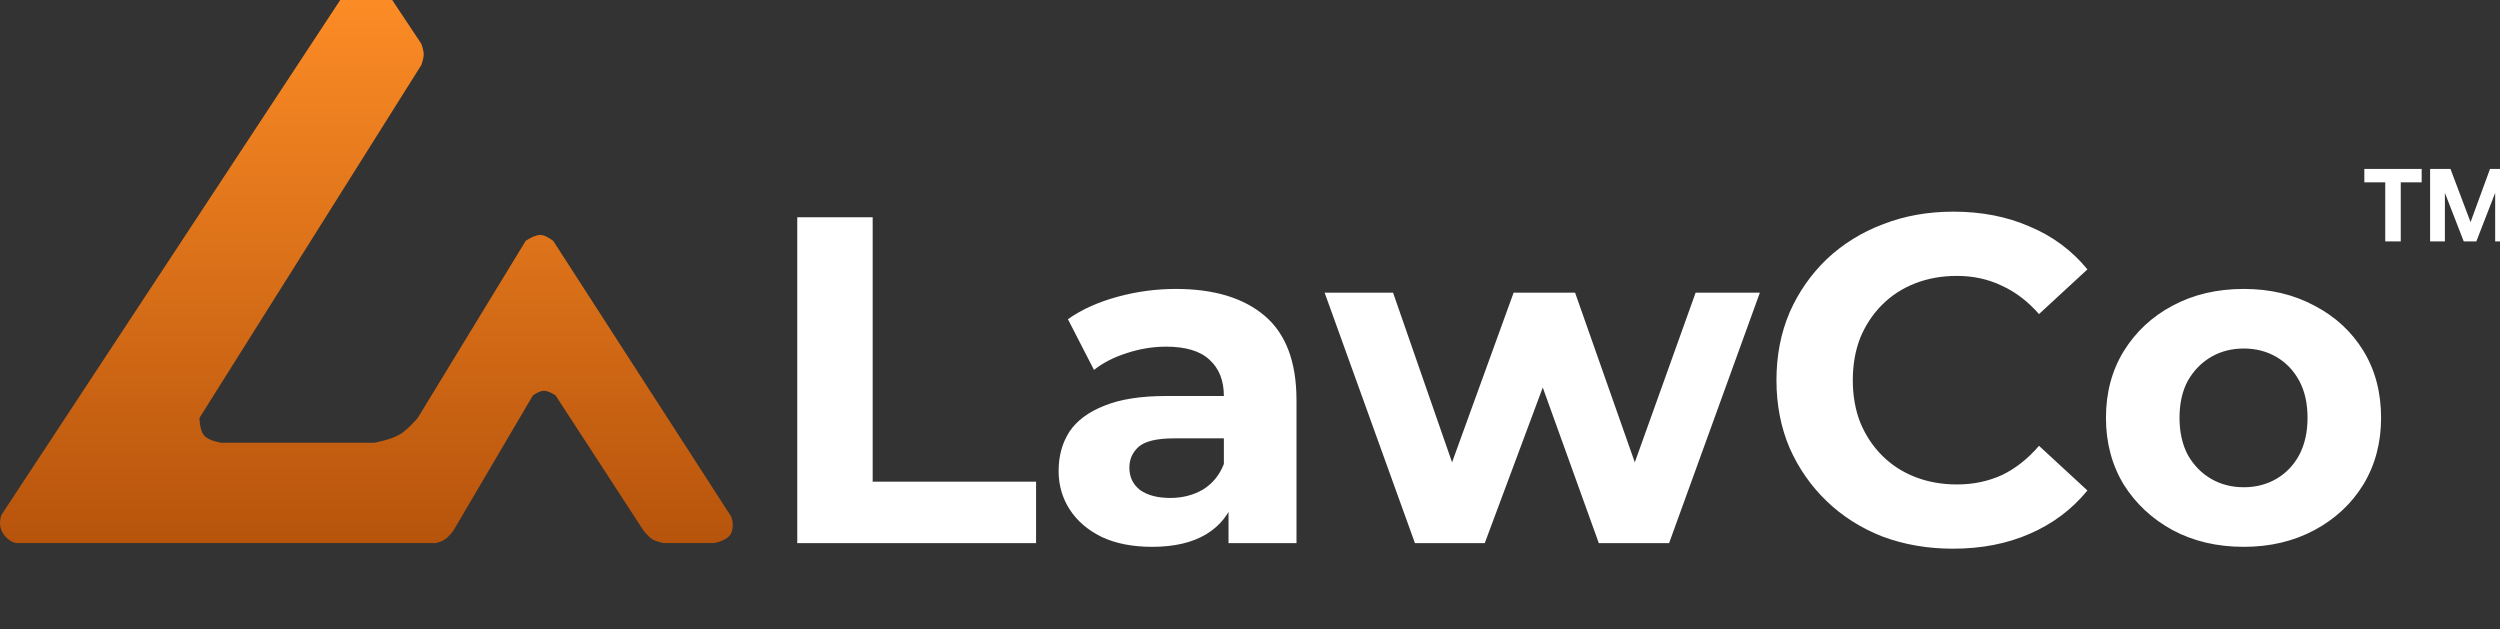 <svg width="290" height="73" viewBox="0 0 290 73" fill="none" xmlns="http://www.w3.org/2000/svg">
<rect x="0" y="0" width="290" height="73" fill="#333333" stroke="none"/>
<g clip-path="url(#clip0_1_171)">
<path d="M0.182 59.709L41.082 -2.452C41.082 -2.452 41.5 -3 42.474 -3C43.447 -3 43.865 -2.452 43.865 -2.452L48.873 5.078C48.873 5.078 49.151 5.818 49.151 6.31C49.151 6.803 48.873 7.543 48.873 7.543L23.136 48.481C23.136 48.481 23.138 49.91 23.693 50.535C24.237 51.148 25.64 51.356 25.64 51.356H43.447C43.447 51.356 45.34 51.011 46.369 50.398C47.322 49.83 48.456 48.481 48.456 48.481L60.976 27.944C60.976 27.944 62.032 27.187 62.785 27.259C63.389 27.316 64.176 27.944 64.176 27.944L84.765 59.845C84.765 59.845 85.183 60.53 84.904 61.625C84.626 62.721 82.818 62.995 82.818 62.995H76.975C76.975 62.995 76.167 62.841 75.723 62.584C75.193 62.276 74.61 61.488 74.61 61.488L64.454 45.88C64.454 45.88 63.648 45.31 63.063 45.332C62.528 45.352 61.811 45.88 61.811 45.88L52.629 61.488C52.629 61.488 52.49 61.762 51.934 62.31C51.377 62.858 50.542 62.995 50.542 62.995H2.129C2.129 62.995 1.295 63.131 0.46 62.036C-0.375 60.941 0.182 59.709 0.182 59.709Z" fill="url(#paint0_linear_1_171)"/>
<path d="M92.482 63V25.2H101.23V55.872H120.184V63H92.482ZM142.509 63V57.33L141.969 56.088V45.936C141.969 44.136 141.411 42.732 140.295 41.724C139.215 40.716 137.541 40.212 135.273 40.212C133.725 40.212 132.195 40.464 130.683 40.968C129.207 41.436 127.947 42.084 126.903 42.912L123.879 37.026C125.463 35.91 127.371 35.046 129.603 34.434C131.835 33.822 134.103 33.516 136.407 33.516C140.835 33.516 144.273 34.56 146.721 36.648C149.169 38.736 150.393 41.994 150.393 46.422V63H142.509ZM133.653 63.432C131.385 63.432 129.441 63.054 127.821 62.298C126.201 61.506 124.959 60.444 124.095 59.112C123.231 57.78 122.799 56.286 122.799 54.63C122.799 52.902 123.213 51.39 124.041 50.094C124.905 48.798 126.255 47.79 128.091 47.07C129.927 46.314 132.321 45.936 135.273 45.936H142.995V50.85H136.191C134.211 50.85 132.843 51.174 132.087 51.822C131.367 52.47 131.007 53.28 131.007 54.252C131.007 55.332 131.421 56.196 132.249 56.844C133.113 57.456 134.283 57.762 135.759 57.762C137.163 57.762 138.423 57.438 139.539 56.79C140.655 56.106 141.465 55.116 141.969 53.82L143.265 57.708C142.653 59.58 141.537 61.002 139.917 61.974C138.297 62.946 136.209 63.432 133.653 63.432ZM164.132 63L153.656 33.948H161.594L170.288 58.95H166.508L175.58 33.948H182.708L191.51 58.95H187.73L196.694 33.948H204.146L193.616 63H185.462L177.74 41.562H180.224L172.232 63H164.132ZM226.535 63.648C223.619 63.648 220.901 63.18 218.381 62.244C215.897 61.272 213.737 59.904 211.901 58.14C210.065 56.376 208.625 54.306 207.581 51.93C206.573 49.554 206.069 46.944 206.069 44.1C206.069 41.256 206.573 38.646 207.581 36.27C208.625 33.894 210.065 31.824 211.901 30.06C213.773 28.296 215.951 26.946 218.435 26.01C220.919 25.038 223.637 24.552 226.589 24.552C229.865 24.552 232.817 25.128 235.445 26.28C238.109 27.396 240.341 29.052 242.141 31.248L236.525 36.432C235.229 34.956 233.789 33.858 232.205 33.138C230.621 32.382 228.893 32.004 227.021 32.004C225.257 32.004 223.637 32.292 222.161 32.868C220.685 33.444 219.407 34.272 218.327 35.352C217.247 36.432 216.401 37.71 215.789 39.186C215.213 40.662 214.925 42.3 214.925 44.1C214.925 45.9 215.213 47.538 215.789 49.014C216.401 50.49 217.247 51.768 218.327 52.848C219.407 53.928 220.685 54.756 222.161 55.332C223.637 55.908 225.257 56.196 227.021 56.196C228.893 56.196 230.621 55.836 232.205 55.116C233.789 54.36 235.229 53.226 236.525 51.714L242.141 56.898C240.341 59.094 238.109 60.768 235.445 61.92C232.817 63.072 229.847 63.648 226.535 63.648ZM260.276 63.432C257.18 63.432 254.426 62.784 252.014 61.488C249.638 60.192 247.748 58.428 246.344 56.196C244.976 53.928 244.292 51.354 244.292 48.474C244.292 45.558 244.976 42.984 246.344 40.752C247.748 38.484 249.638 36.72 252.014 35.46C254.426 34.164 257.18 33.516 260.276 33.516C263.336 33.516 266.072 34.164 268.484 35.46C270.896 36.72 272.786 38.466 274.154 40.698C275.522 42.93 276.206 45.522 276.206 48.474C276.206 51.354 275.522 53.928 274.154 56.196C272.786 58.428 270.896 60.192 268.484 61.488C266.072 62.784 263.336 63.432 260.276 63.432ZM260.276 56.52C261.68 56.52 262.94 56.196 264.056 55.548C265.172 54.9 266.054 53.982 266.702 52.794C267.35 51.57 267.674 50.13 267.674 48.474C267.674 46.782 267.35 45.342 266.702 44.154C266.054 42.966 265.172 42.048 264.056 41.4C262.94 40.752 261.68 40.428 260.276 40.428C258.872 40.428 257.612 40.752 256.496 41.4C255.38 42.048 254.48 42.966 253.796 44.154C253.148 45.342 252.824 46.782 252.824 48.474C252.824 50.13 253.148 51.57 253.796 52.794C254.48 53.982 255.38 54.9 256.496 55.548C257.612 56.196 258.872 56.52 260.276 56.52Z" fill="white"/>
<path d="M274.264 19.6H280.912V21.148H278.488V28H276.688V21.148H274.264V19.6ZM281.892 19.6H284.256L286.584 25.768L288.84 19.6H291.156V28H289.44V22.372L287.256 28H285.792L283.608 22.372V28H281.892V19.6Z" fill="white"/>
</g>
<defs>
<linearGradient id="paint0_linear_1_171" x1="42.5" y1="-3" x2="42.5" y2="63" gradientUnits="userSpaceOnUse">
<stop stop-color="#FF8E26"/>
<stop offset="1" stop-color="#B7540C"/>
</linearGradient>
<clipPath id="clip0_1_171">
<rect width="290" height="73" fill="white"/>
</clipPath>
</defs>
</svg>
